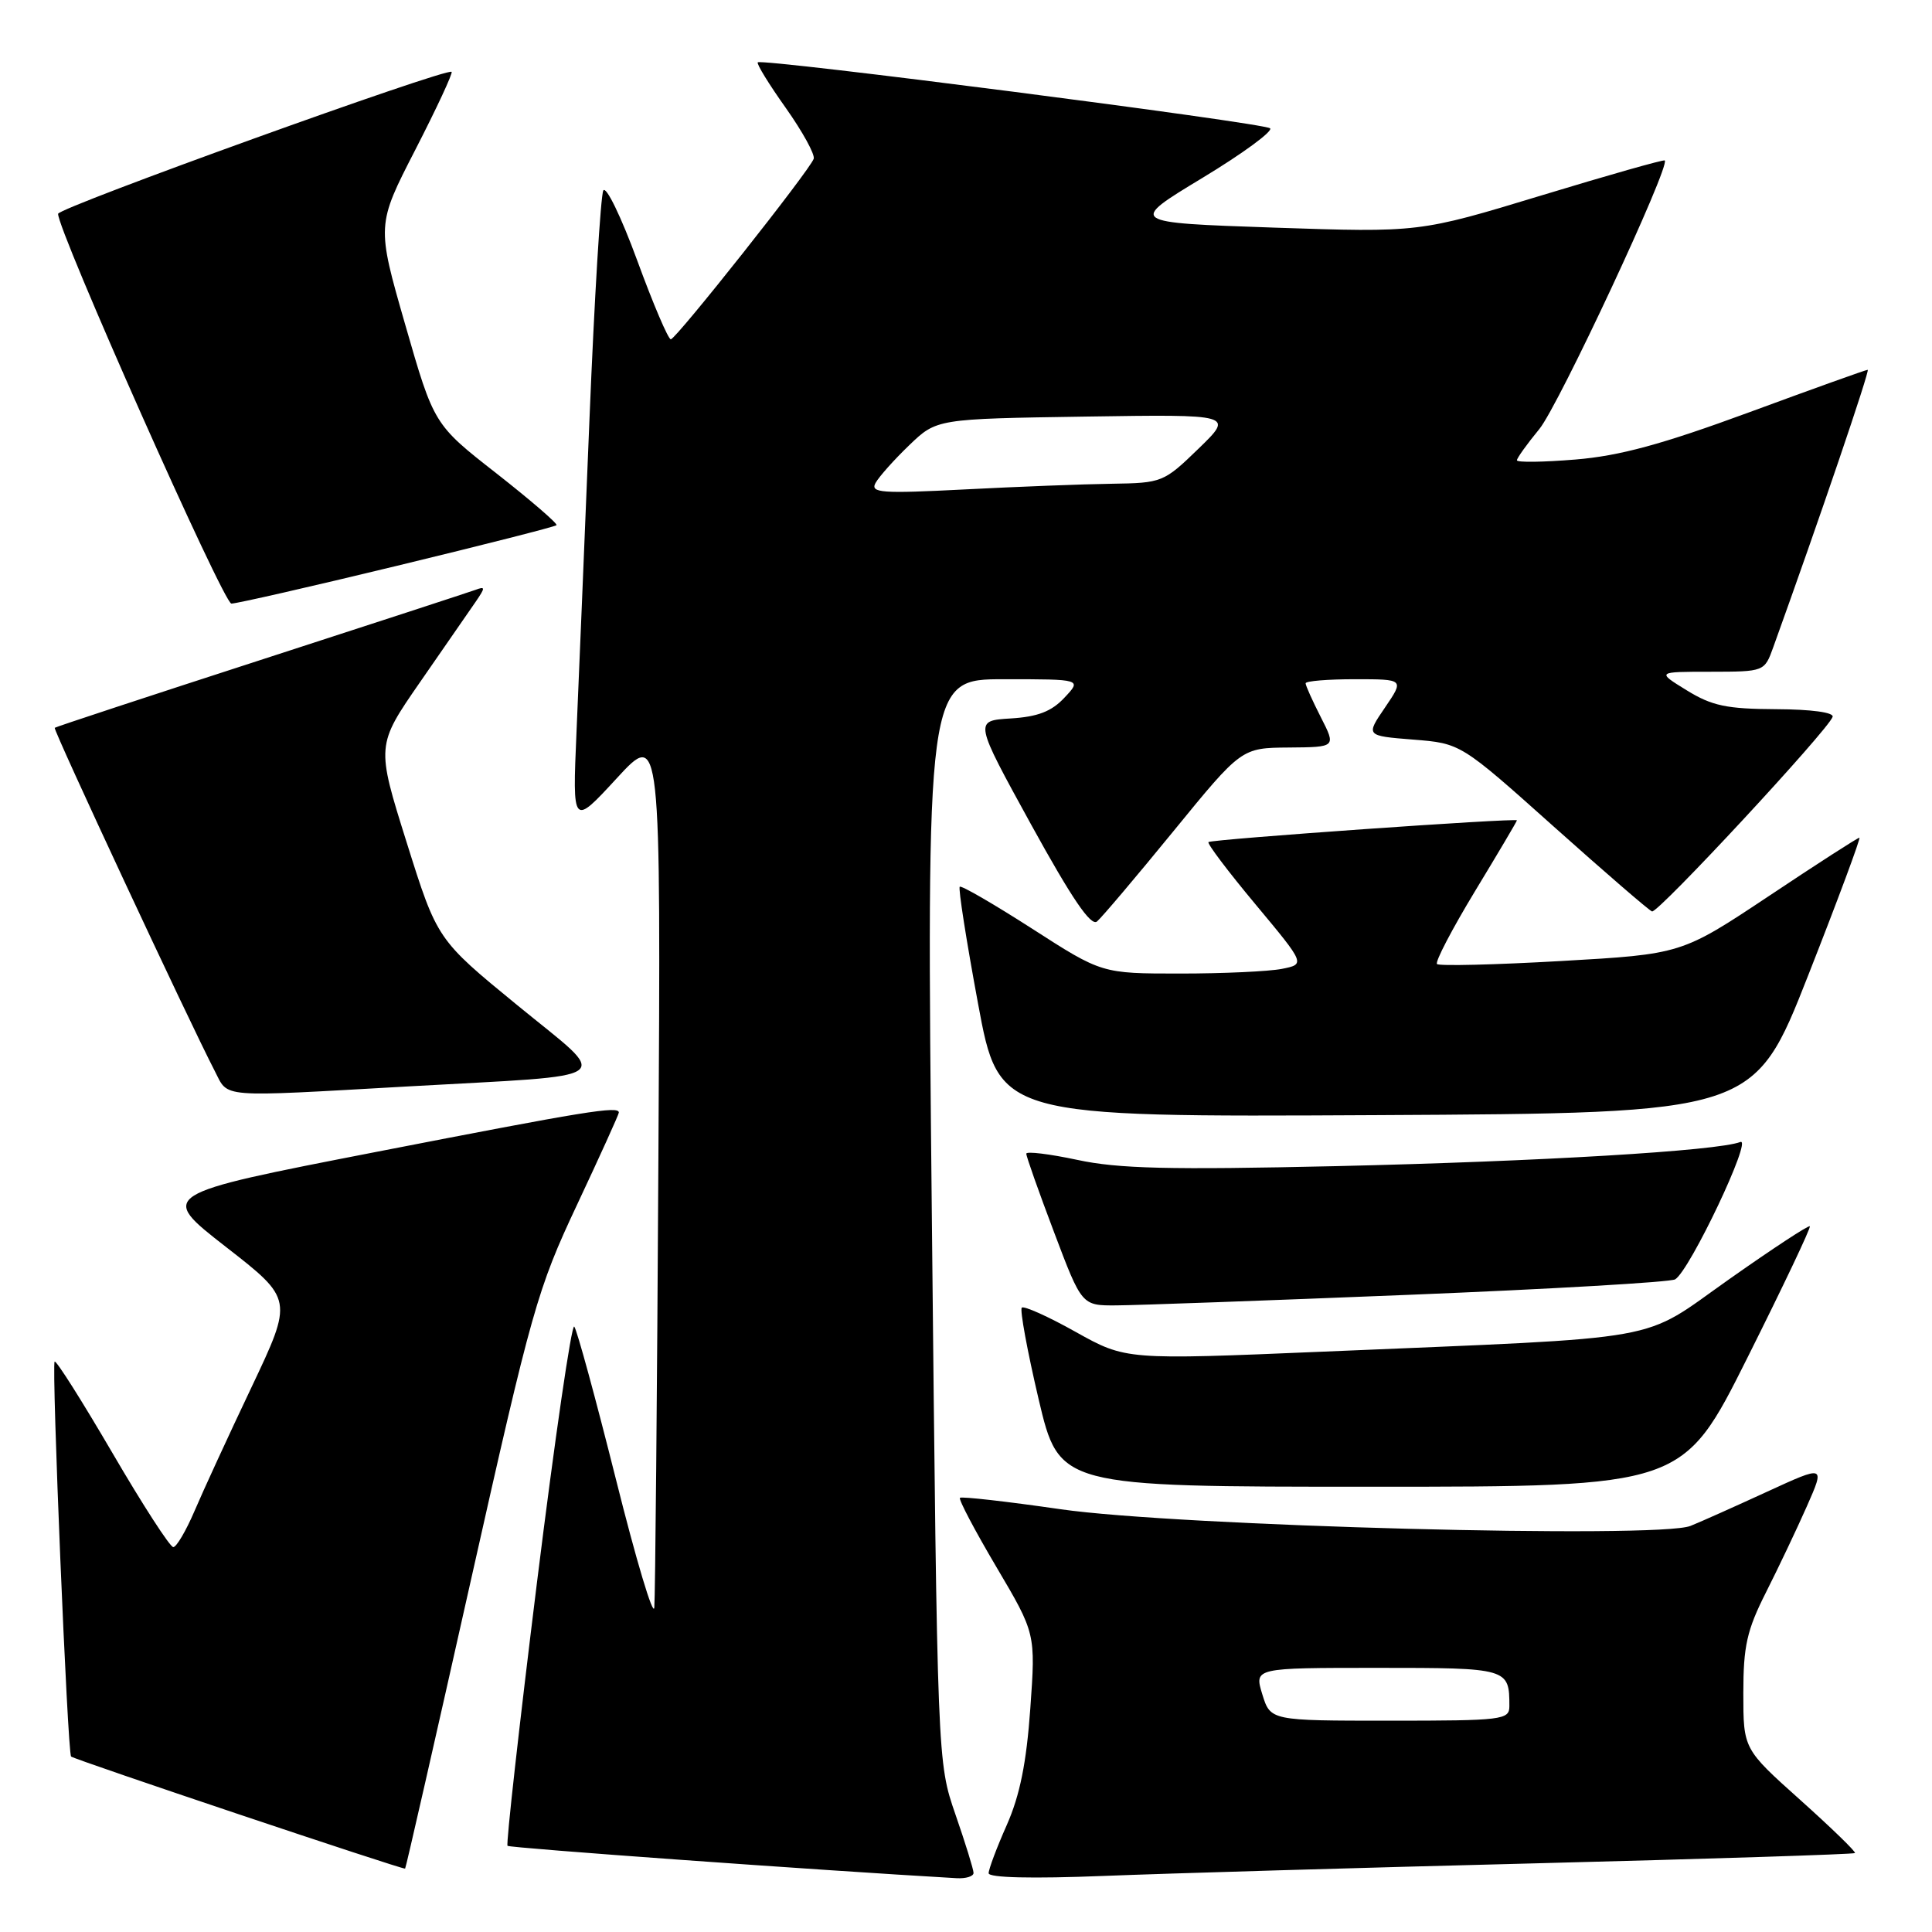 <?xml version="1.0" encoding="UTF-8" standalone="no"?>
<!DOCTYPE svg PUBLIC "-//W3C//DTD SVG 1.1//EN" "http://www.w3.org/Graphics/SVG/1.1/DTD/svg11.dtd" >
<svg xmlns="http://www.w3.org/2000/svg" xmlns:xlink="http://www.w3.org/1999/xlink" version="1.1" viewBox="0 0 256 256">
 <g >
 <path fill="currentColor"
d=" M 129.00 248.17 C 129.00 247.72 127.92 244.23 126.60 240.42 C 124.21 233.50 124.21 233.50 123.48 161.75 C 122.75 90.00 122.75 90.00 133.05 90.00 C 143.35 90.00 143.35 90.00 141.04 92.45 C 139.33 94.28 137.50 94.98 133.90 95.20 C 129.07 95.50 129.07 95.50 136.64 109.28 C 142.02 119.05 144.55 122.78 145.36 122.10 C 145.99 121.57 150.55 116.18 155.50 110.12 C 164.50 99.10 164.50 99.10 170.77 99.05 C 177.04 99.00 177.04 99.00 175.02 95.04 C 173.91 92.86 173.00 90.84 173.00 90.54 C 173.00 90.24 175.94 90.00 179.54 90.00 C 186.07 90.00 186.07 90.00 183.52 93.75 C 180.96 97.50 180.96 97.50 187.25 98.00 C 193.55 98.50 193.55 98.50 205.85 109.50 C 212.62 115.55 218.49 120.62 218.90 120.77 C 219.67 121.06 242.24 96.74 242.83 94.99 C 243.03 94.40 240.02 93.99 235.33 93.97 C 228.79 93.94 226.84 93.53 223.50 91.47 C 219.50 89.01 219.50 89.01 226.65 89.01 C 233.80 89.00 233.80 89.00 234.97 85.75 C 241.05 68.89 247.82 49.00 247.48 49.00 C 247.25 49.00 240.19 51.53 231.78 54.63 C 220.23 58.88 214.61 60.41 208.75 60.89 C 204.49 61.24 201.00 61.29 201.00 60.99 C 201.00 60.70 202.34 58.83 203.97 56.85 C 206.50 53.79 221.34 22.01 220.59 21.26 C 220.45 21.12 213.08 23.21 204.20 25.91 C 188.07 30.81 188.07 30.81 168.80 30.16 C 149.53 29.50 149.53 29.50 159.30 23.59 C 164.68 20.34 168.72 17.37 168.29 17.00 C 167.43 16.27 100.96 7.71 100.41 8.26 C 100.22 8.45 101.89 11.16 104.12 14.30 C 106.34 17.44 108.01 20.47 107.82 21.04 C 107.32 22.54 89.61 44.90 88.89 44.96 C 88.55 44.98 86.54 40.27 84.43 34.50 C 82.31 28.72 80.29 24.56 79.94 25.25 C 79.59 25.94 78.76 39.55 78.11 55.50 C 77.46 71.45 76.69 90.12 76.39 97.00 C 75.85 109.50 75.85 109.50 81.71 103.14 C 87.57 96.77 87.57 96.77 87.24 153.64 C 87.07 184.91 86.82 211.62 86.70 213.00 C 86.58 214.38 84.29 206.72 81.61 196.00 C 78.92 185.28 76.44 176.17 76.09 175.78 C 75.74 175.38 73.52 190.61 71.16 209.62 C 68.80 228.64 67.04 244.37 67.25 244.58 C 67.54 244.87 108.47 247.82 126.75 248.87 C 127.99 248.94 129.00 248.63 129.00 248.17 Z  M 203.50 246.90 C 226.60 246.31 245.63 245.70 245.79 245.54 C 245.95 245.38 242.69 242.22 238.54 238.50 C 231.00 231.75 231.00 231.75 231.00 224.35 C 231.00 218.11 231.47 216.01 234.00 211.00 C 235.65 207.73 238.09 202.60 239.42 199.59 C 241.83 194.13 241.83 194.13 234.17 197.65 C 229.95 199.59 225.38 201.64 224.00 202.19 C 219.77 203.91 156.01 202.22 140.53 199.98 C 133.40 198.95 127.40 198.27 127.20 198.47 C 126.99 198.67 129.17 202.80 132.03 207.64 C 137.23 216.44 137.23 216.44 136.52 226.40 C 136.01 233.58 135.14 237.89 133.41 241.81 C 132.08 244.80 131.00 247.68 131.00 248.21 C 131.00 248.81 136.73 248.95 146.25 248.57 C 154.64 248.24 180.40 247.48 203.50 246.90 Z  M 62.38 209.46 C 70.46 173.46 71.21 170.80 76.46 159.64 C 79.51 153.15 82.00 147.65 82.00 147.42 C 82.00 146.51 77.71 147.21 49.87 152.63 C 20.99 158.25 20.99 158.25 29.92 165.21 C 38.85 172.16 38.85 172.16 33.32 183.83 C 30.27 190.25 26.87 197.64 25.76 200.25 C 24.64 202.86 23.38 205.00 22.96 205.00 C 22.53 205.00 18.90 199.39 14.90 192.53 C 10.89 185.67 7.45 180.22 7.24 180.42 C 6.81 180.86 8.95 232.28 9.42 232.75 C 9.81 233.14 53.43 247.78 53.68 247.60 C 53.78 247.53 57.69 230.37 62.38 209.46 Z  M 231.55 179.89 C 236.26 170.48 239.98 162.65 239.81 162.49 C 239.64 162.32 234.83 165.48 229.13 169.50 C 217.11 177.96 221.79 177.13 175.34 179.10 C 149.19 180.20 149.19 180.20 142.54 176.49 C 138.89 174.44 135.67 173.00 135.39 173.27 C 135.12 173.55 136.12 179.00 137.62 185.39 C 140.36 197.00 140.36 197.00 181.67 197.00 C 222.99 197.00 222.99 197.00 231.55 179.89 Z  M 186.69 171.57 C 205.49 170.81 221.37 169.89 221.97 169.52 C 223.93 168.31 232.29 150.67 230.60 151.32 C 227.54 152.50 204.04 153.90 177.00 154.52 C 154.90 155.02 148.17 154.86 142.75 153.69 C 139.04 152.90 135.99 152.53 135.99 152.87 C 135.98 153.22 137.63 157.89 139.66 163.25 C 143.34 173.00 143.34 173.00 147.92 172.97 C 150.44 172.96 167.89 172.33 186.69 171.57 Z  M 239.59 129.25 C 243.54 119.21 246.59 111.00 246.38 111.00 C 246.16 111.00 240.77 114.47 234.40 118.72 C 222.81 126.43 222.81 126.43 206.86 127.34 C 198.09 127.84 190.69 128.02 190.41 127.74 C 190.13 127.46 192.40 123.12 195.45 118.08 C 198.50 113.05 201.00 108.83 201.00 108.70 C 201.00 108.36 160.55 111.20 160.13 111.58 C 159.92 111.76 162.73 115.48 166.36 119.83 C 172.97 127.76 172.97 127.76 169.86 128.38 C 168.15 128.72 162.08 129.00 156.37 129.00 C 146.00 129.00 146.00 129.00 136.77 123.06 C 131.69 119.80 127.37 117.29 127.17 117.50 C 126.96 117.71 128.05 124.66 129.59 132.95 C 132.38 148.02 132.38 148.02 182.40 147.76 C 232.41 147.50 232.41 147.50 239.59 129.25 Z  M 54.00 143.96 C 82.52 142.35 81.05 143.44 68.54 133.19 C 57.93 124.50 57.93 124.50 53.89 111.64 C 49.85 98.78 49.85 98.78 55.67 90.37 C 58.88 85.75 62.17 80.98 63.00 79.78 C 64.33 77.84 64.33 77.66 63.00 78.16 C 62.17 78.46 49.35 82.65 34.50 87.46 C 19.65 92.27 7.39 96.31 7.25 96.44 C 7.01 96.66 25.00 135.24 28.46 141.92 C 30.32 145.52 28.68 145.39 54.00 143.96 Z  M 52.61 74.97 C 64.03 72.21 73.54 69.79 73.74 69.59 C 73.93 69.40 70.36 66.32 65.80 62.74 C 57.50 56.25 57.50 56.25 53.70 43.04 C 49.90 29.83 49.90 29.83 55.04 19.83 C 57.86 14.34 60.02 9.70 59.84 9.52 C 59.21 8.94 7.77 27.49 7.70 28.33 C 7.54 30.30 29.61 79.97 30.66 79.98 C 31.30 79.99 41.18 77.74 52.61 74.97 Z  M 116.01 64.00 C 116.47 63.17 118.47 60.92 120.47 59.00 C 124.11 55.50 124.11 55.50 143.81 55.20 C 163.50 54.90 163.50 54.90 158.81 59.45 C 154.21 63.91 153.98 64.00 147.31 64.10 C 143.56 64.15 134.81 64.49 127.85 64.85 C 116.78 65.42 115.30 65.31 116.01 64.00 Z  M 167.26 224.50 C 166.19 221.00 166.19 221.00 182.49 221.00 C 199.86 221.00 200.00 221.04 200.00 226.08 C 200.00 227.89 199.11 228.00 184.17 228.00 C 168.34 228.00 168.34 228.00 167.26 224.50 Z "/>
</g>
</svg>